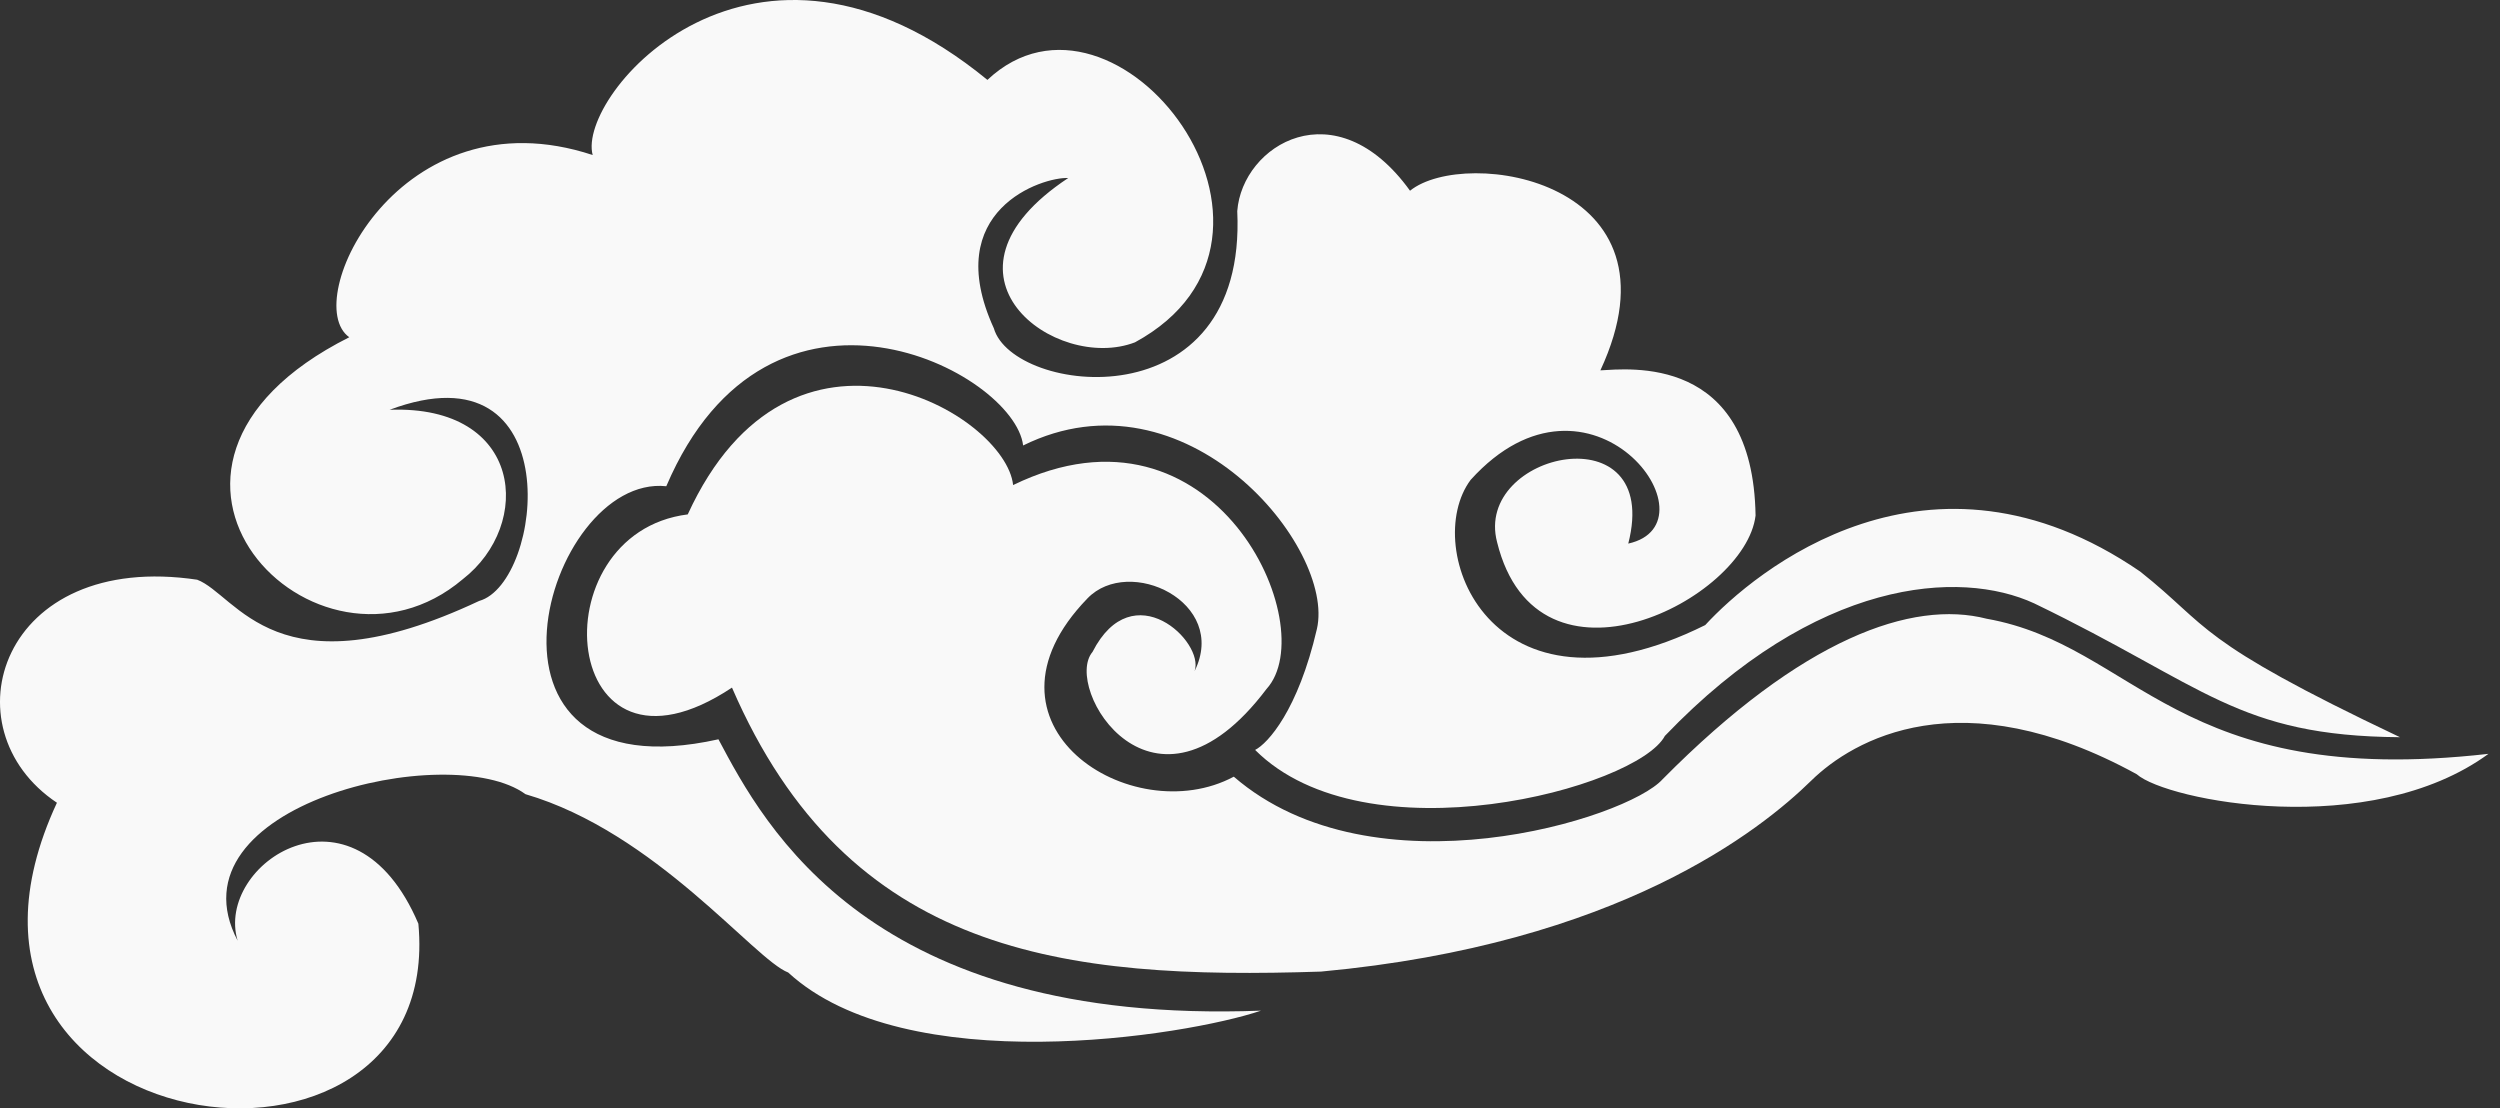 <svg width="203" height="90" viewBox="0 0 203 90" fill="none" xmlns="http://www.w3.org/2000/svg">
<rect x="0" y="0" width="203" height="90" fill="#333333" stroke="none"/>
<g id="Group 1000001562">
<path id="Vector" d="M16.064 47.08C0.022 44.666 -4.422 59.145 4.622 65.183C-8.343 93.109 36.194 98.978 33.972 75.005C28.684 62.591 17.419 70.178 19.297 76.385C13.498 65.352 36.538 60.01 42.671 64.488C53.248 67.586 61.268 77.934 64.001 78.967C73.555 87.755 96.251 84.141 102.395 82.065C70.656 83.277 62.092 67.101 58.337 60.031C36.663 64.857 44.278 38.449 54.103 39.482C62.499 19.829 82.358 30.166 83.078 36.173C96.283 29.661 108.465 44.445 106.932 51.073C105.399 57.691 102.937 60.378 101.915 60.895C110.927 69.894 132.935 64.003 135.188 59.757C147.475 46.932 159.146 46.205 165.185 48.998C179.11 55.721 181.665 59.757 194.88 59.862C178.088 51.895 179.527 50.968 173.79 46.416C156.591 34.624 142.458 46.416 138.463 50.757C120.95 59.451 115.318 44.445 119.417 38.965C129.149 28.206 139.694 42.485 132.215 44.14C134.979 33.38 119.626 36.689 121.566 44.034C124.841 57.27 141.738 48.692 142.552 41.863C142.343 28.723 132.205 29.966 129.952 30.072C137.117 14.655 119 11.862 114.494 15.487C108.455 7.11 100.872 11.768 100.465 17.142C101.279 34.413 82.244 32.042 80.7 26.657C76.298 17.036 84.695 14.349 86.739 14.455C74.859 22.316 85.717 30.282 92.163 27.796C107.933 19.207 90.63 -3.344 80.178 6.488C61.133 -9.129 46.802 7.732 48.126 12.589C32.46 7.415 24.272 24.487 28.361 27.384C7.167 38.038 25.701 57.069 37.571 47.037C43.307 42.59 42.483 32.864 31.636 33.275C46.28 27.796 44.131 47.343 38.906 48.797C22.416 56.553 19.245 48.281 16.001 47.069L16.064 47.08Z" fill="#F9F9F9"/>
<path id="Vector_2" d="M59.433 55.837C45.405 65.152 43.558 43.318 55.845 41.769C64.242 23.465 81.65 33.602 82.265 39.387C98.651 31.421 107.454 50.873 102.844 55.942C93.634 68.145 86.26 55.837 88.711 52.939C91.986 46.521 97.827 52.117 97.003 54.488C99.767 48.903 91.684 45.078 88.304 48.587C78.375 58.83 91.882 67.513 100.184 63.066C111.553 72.897 132.132 66.48 135.001 63.276C146.37 51.79 155.277 48.692 161.316 50.241C173.499 52.412 176.68 64.098 202.067 61.211C192.44 68.25 175.96 65.036 173.499 62.865C159.168 55.004 150.458 60.073 147.079 63.382C143.001 67.376 131.434 76.659 107.267 78.893C86.364 79.578 68.841 77.566 59.433 55.826V55.837Z" fill="#F9F9F9"/>
</g>
</svg>
